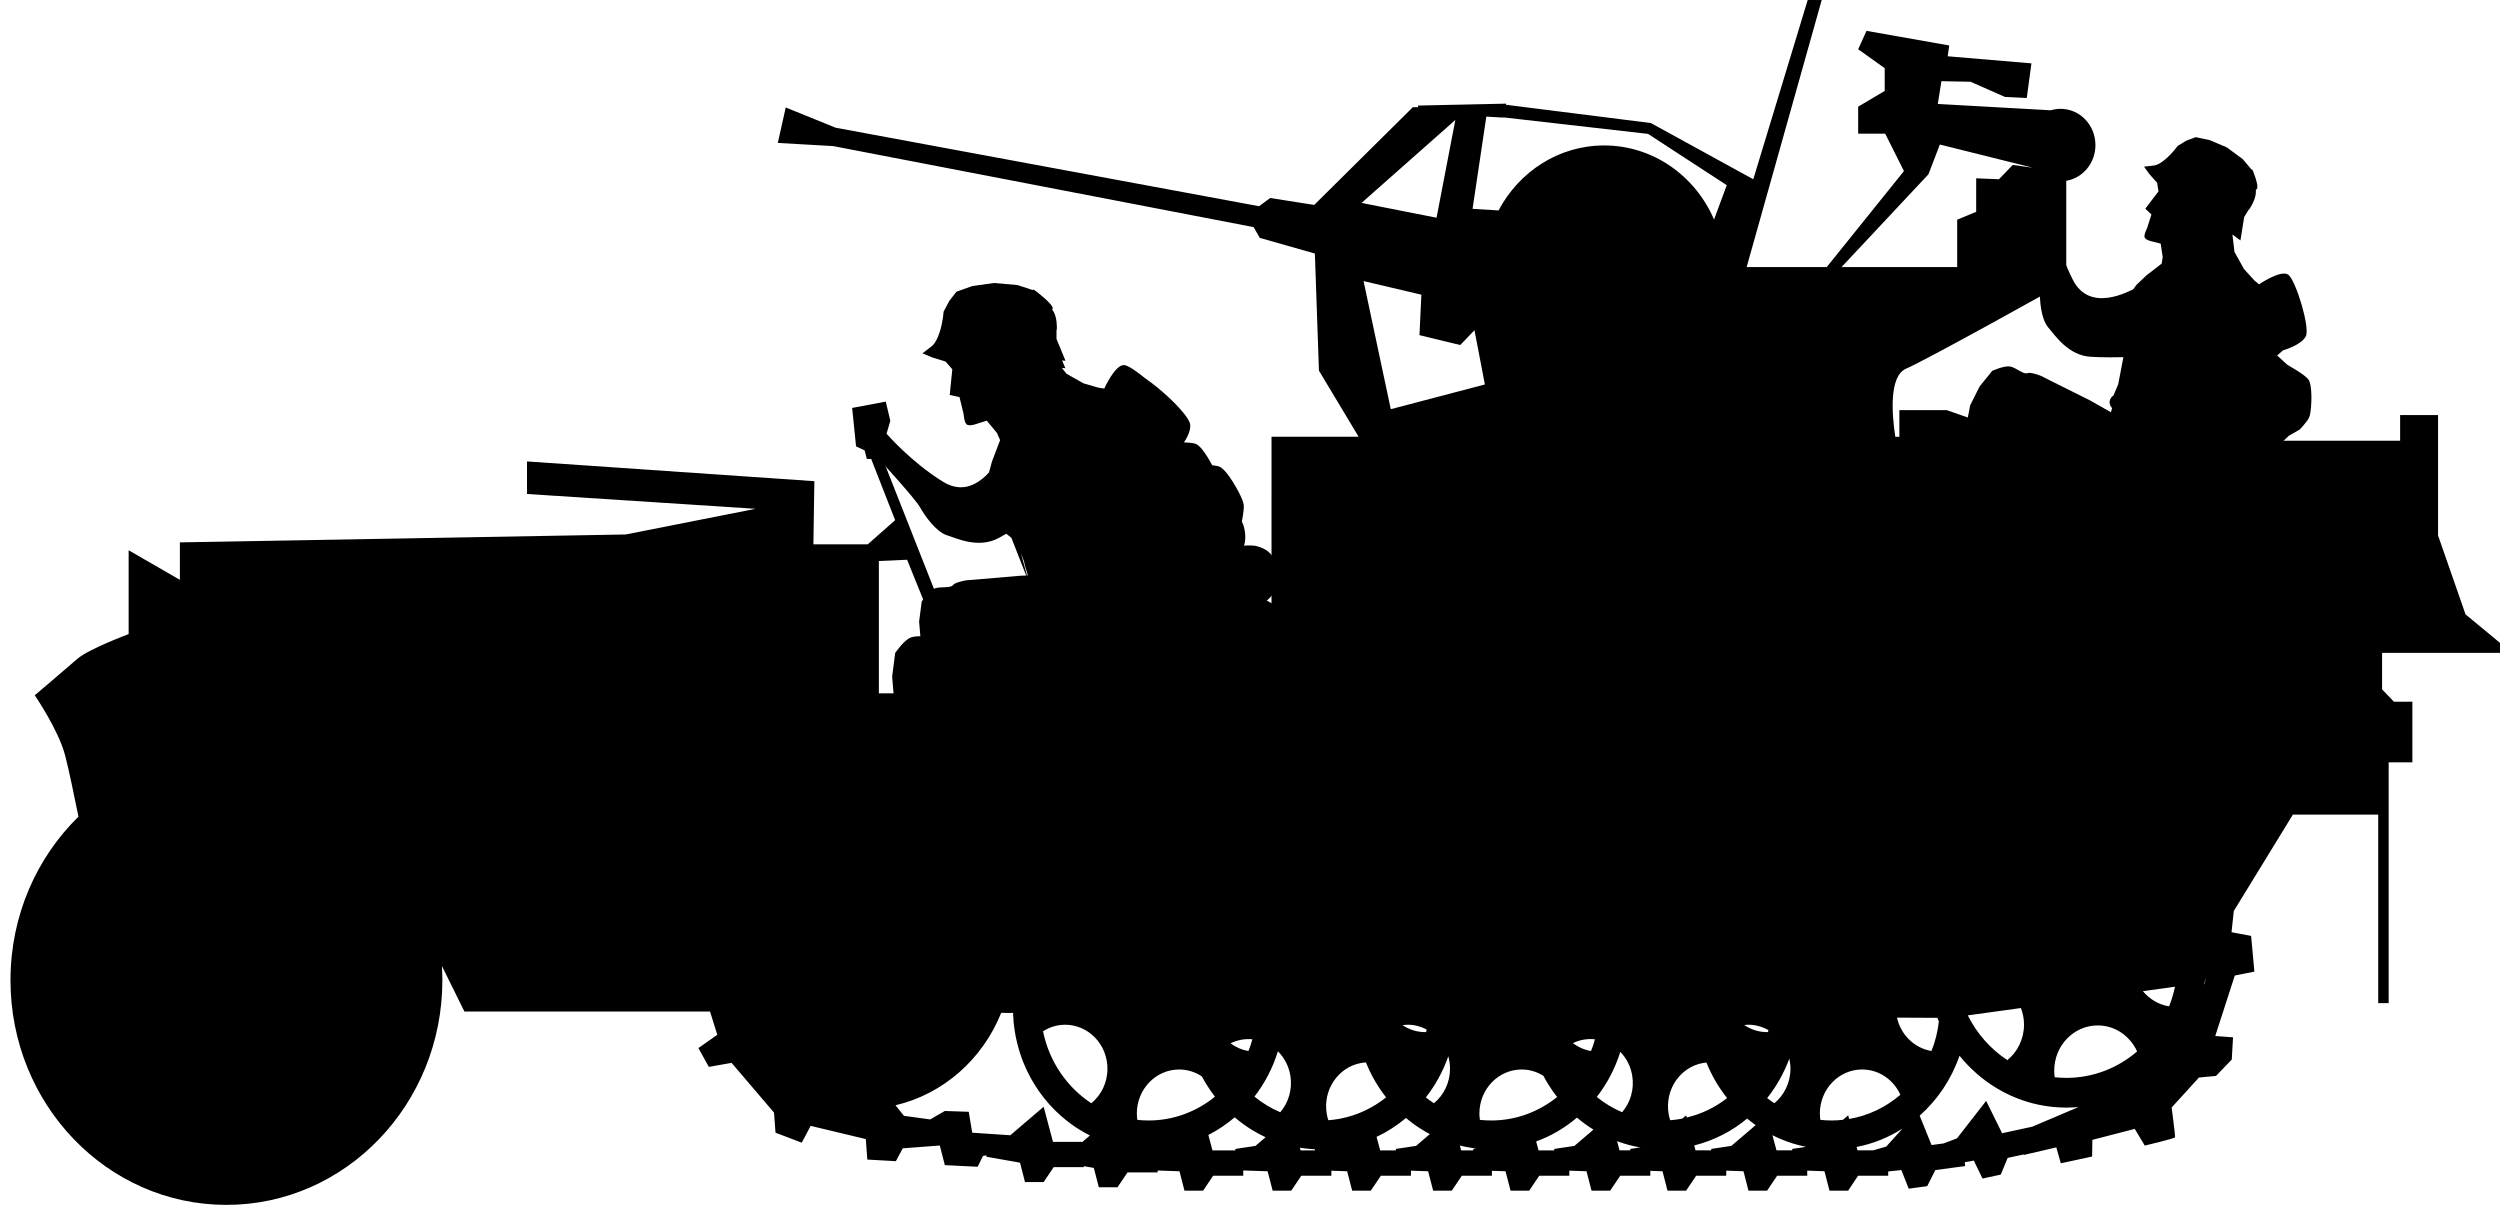 <?xml version="1.0" encoding="UTF-8" standalone="no"?>
<!-- Created with Inkscape (http://www.inkscape.org/) -->

<svg
   width="17.567mm"
   height="8.519mm"
   viewBox="0 0 17.567 8.519"
   version="1.1"
   id="svg33402"
   sodipodi:docname="inkporter-svg-e7qp_36f.svg"
   inkscape:version="1.1.1 (3bf5ae0d25, 2021-09-20)"
   xmlns:inkscape="http://www.inkscape.org/namespaces/inkscape"
   xmlns:sodipodi="http://sodipodi.sourceforge.net/DTD/sodipodi-0.dtd"
   xmlns="http://www.w3.org/2000/svg"
   xmlns:svg="http://www.w3.org/2000/svg">
  <sodipodi:namedview
     id="namedview555"
     pagecolor="#ffffff"
     bordercolor="#666666"
     borderopacity="1.0"
     inkscape:pageshadow="2"
     inkscape:pageopacity="0.0"
     inkscape:pagecheckerboard="0"
     inkscape:document-units="mm"
     showgrid="false"
     inkscape:zoom="0.32"
     inkscape:cx="889.0625"
     inkscape:cy="4120.3125"
     inkscape:window-width="1920"
     inkscape:window-height="1017"
     inkscape:window-x="-8"
     inkscape:window-y="-8"
     inkscape:window-maximized="1"
     inkscape:current-layer="svg33402" />
  <defs
     id="defs13927" />
  <g
     id="G-SdKfz10-4"
     transform="matrix(0.353,0,0,-0.353,-117.583,91.06)">
    <g
       id="g170912-2-2"
       transform="translate(361.024,240.279)">
      <path
         d="m 0,0 c -0.02,0.174 -0.184,0.45 -0.184,0.45 l -0.163,0.348 -0.184,0.266 0.102,0.368 -0.306,0.512 c 0,0 -0.236,0 -0.391,-0.041 C -1.278,1.862 -1.595,1.658 -1.595,1.658 L -2.814,1.36 -2.855,1.494 -2.966,1.595 -3.15,1.76 v 0.49 l 0.123,0.308 -0.021,0.408 0.041,0.328 0.306,-0.041 0.246,0.143 0.102,0.102 0.061,0.184 v 0.286 l 0.166,0.164 0.038,0.246 0.043,0.122 -0.022,0.369 -0.039,0.328 -0.104,0.245 -0.502,0.286 c 0,0 0.257,0.163 0.216,0.558 C -2.537,6.679 -2.746,6.761 -2.9,6.807 -3.055,6.853 -3.418,6.791 -3.418,6.791 v 0.103 l 0.062,0.123 0.145,0.265 c 0,0 0.05,0.225 0.041,0.348 -0.012,0.123 -0.186,0.409 -0.186,0.409 0,0 -0.164,0.286 -0.286,0.348 -0.123,0.062 -0.613,0.04 -0.613,0.04 l -0.318,0.063 0.05,0.173 c 0,0 0.309,0.328 0.288,0.563 -0.02,0.235 -0.889,1.002 -1.105,1.022 -0.215,0.021 -0.47,-0.552 -0.47,-0.552 l -0.145,0.021 -0.347,0.103 -0.399,0.224 -0.255,0.328 0.236,-0.021 -0.215,0.511 v 0.204 c 0,0 0.02,0.011 0,0.206 -0.021,0.194 -0.102,0.286 -0.102,0.286 0,0 0.081,0.03 -0.143,0.224 -0.227,0.196 -0.184,0.123 -0.184,0.123 l -0.309,0.102 -0.469,0.041 -0.432,-0.061 -0.315,-0.113 -0.143,-0.184 -0.113,-0.214 c 0,0 -0.01,-0.204 -0.082,-0.42 C -9.3,10.842 -9.379,10.791 -9.379,10.791 L -9.565,10.648 -9.37,10.566 -9.105,10.484 -8.971,10.33 -9.023,9.82 -8.828,9.777 -8.746,9.44 c 0,0 0.011,-0.183 0.07,-0.214 0.064,-0.031 0.196,0.02 0.196,0.02 L -8.285,9.308 -8.081,9.061 -8.02,8.92 -8.183,8.49 -8.265,8.183 c 0,0 -0.032,-0.297 0,-0.369 0.03,-0.071 0.082,-0.245 0.082,-0.245 L -7.999,7.139 -7.795,6.976 -7.45,6.095 -7.607,6.679 -7.543,6.505 C -7.518,6.352 -7.446,6.218 -7.45,6.095 L -7.412,5.963 -7.455,5.811 -7.369,5.68 c 0,0 -0.097,-0.196 0.153,-0.369 L -7.781,5.29 -8.803,5.202 -9.064,5.181 c 0,0 -0.261,-0.043 -0.306,-0.108 C -9.431,4.99 -9.667,5.042 -9.799,4.991 -9.933,4.94 -10.108,4.684 -10.108,4.684 l -0.061,-0.47 0.041,-0.49 L -9.922,3.17 -9.717,2.905 -9.513,2.803 -9.574,2.701 -8.653,0.921 -8.676,0.655 -8.982,0.328 -9.186,0 -9.676,-0.02 c 0,0 -0.4,0 -0.432,-0.082 -0.029,-0.082 -0.061,-0.225 -0.061,-0.225 l 0.123,-0.102 0.227,-0.124 0.469,-0.02 0.47,0.042 0.306,0.143 0.268,0.061 0.021,-0.184 0.735,0.02 0.041,0.348 v 0.306 c 0,0 0.02,0.236 0,0.328 -0.021,0.092 -0.102,0.226 -0.102,0.226 l -0.062,0.204 0.082,0.245 -0.449,1.575 0.163,0.164 -0.02,0.226 h 0.367 c 0,0 0.624,-0.277 0.758,-0.308 0.134,-0.031 0.531,-0.02 0.531,-0.02 0,0 0.604,-0.092 0.677,-0.164 0.07,-0.071 0.265,-0.552 0.265,-0.552 l 0.102,-0.757 0.041,-0.613 0.143,-0.675 0.327,-0.43 0.227,-0.061 0.572,0.061 0.633,0.041 0.165,0.102 0.123,0.184 1.688,0.746 0.173,-0.143 0.204,-0.214 c 0,0 0.277,-0.296 0.236,-0.471 -0.025,-0.107 -0.038,-0.082 -0.029,-0.153 0.029,-0.227 0.04,-0.204 0.079,-0.235 l 0.166,-0.124 0.408,0.042 L 0,-0.347 c 0,0 0.02,0.173 0,0.347 m -7.241,5.406 -0.084,0.318 c 0,0 0.363,-0.398 0.084,-0.318 M -6.393,6.375 -6.586,6.324 -6.561,6.4 Z m -5.385,-5.758 0.175,-0.144 0.204,-0.214 c 0,0 0.277,-0.296 0.236,-0.47 -0.025,-0.107 -0.038,-0.083 -0.032,-0.154 0.032,-0.227 0.041,-0.205 0.082,-0.235 l 0.166,-0.123 0.408,0.041 0.041,0.267 c 0,0 0.021,0.172 0,0.347 -0.02,0.173 -0.184,0.449 -0.184,0.449 l -0.163,0.349 -0.184,0.265 0.102,0.368 -0.308,0.513 c 0,0 -0.234,0 -0.389,-0.042 -0.154,-0.041 -0.469,-0.245 -0.469,-0.245"
         id="path170914-5-7" />
    </g>
    <g
       id="g170920-6-2"
       transform="translate(380.514,244.238)">
      <path
         d="M 0,0 V 0.727 H 2.586 L 1.661,1.493 1.114,3.064 V 5.46 H 0.359 V 4.949 h -2.606 l -1.132,0.57 h -0.245 l 0.104,0.897 -0.124,0.625 c 0,0 -0.829,1.11 -1.036,0.496 -0.207,-0.615 0.3,-0.862 0.3,-0.862 0,0 0.166,0.441 0.425,0.323 0.259,-0.119 0.166,-0.625 0.166,-0.625 L -4.19,5.519 H -4.644 V 4.93 H -6.872 L -8.665,5.558 H -9.609 V 5.028 H -9.69 c -0.068,0.448 -0.128,1.205 0.213,1.355 0.491,0.216 3.19,1.728 3.19,1.728 v 2.012 c 0.33,0.056 0.581,0.353 0.581,0.711 0,0.399 -0.31,0.722 -0.694,0.722 -0.067,0 -0.133,-0.01 -0.195,-0.029 l -2.249,0.126 0.072,0.453 0.58,-0.011 0.684,-0.302 0.435,-0.021 0.093,0.689 -1.667,0.141 0.031,0.215 -1.647,0.291 -0.166,-0.366 0.528,-0.377 v -0.453 l -0.528,-0.313 v -0.538 h 0.538 l 0.373,-0.744 -1.537,-1.911 h -1.594 l 1.529,5.44 -0.264,0.039 -1.133,-3.731 -2.039,1.119 -2.885,0.364 0.005,0.022 -1.756,-0.038 0.003,-0.033 h -0.105 l -1.963,-1.945 -0.878,0.138 -0.219,-0.164 -8.43,1.563 -0.993,0.403 -0.158,-0.706 1.103,-0.063 8.369,-1.613 0.122,-0.214 1.097,-0.312 0.081,-2.331 0.79,-1.316 h -1.734 V 1.394 h -2.039 v 0.55 h -0.718 V 0.727 l -0.641,-0.806 h -4.418 v 2.634 l 0.562,0.025 0.685,-1.693 0.28,0.022 -1.701,4.314 -0.207,-0.054 0.705,-1.801 -0.545,-0.481 h -1.082 l 0.019,1.257 -5.72,0.393 V 3.889 l 4.55,-0.295 -2.587,-0.511 -8.873,-0.157 V 2.18 l -1.02,0.589 V 1.1 c 0,0 -0.792,-0.295 -1.019,-0.491 -0.226,-0.197 -0.85,-0.727 -0.85,-0.727 0,0 0.472,-0.687 0.605,-1.198 0.074,-0.286 0.183,-0.811 0.265,-1.218 -0.833,-0.816 -1.353,-1.972 -1.353,-3.256 0,-2.47 1.924,-4.472 4.298,-4.472 2.374,0 4.299,2.002 4.299,4.472 0,0.095 -0.004,0.189 -0.009,0.283 l 0.448,-0.906 h 4.889 l 0.145,-0.463 -0.376,-0.264 0.207,-0.375 0.453,0.08 0.845,-0.99 0.03,-0.4 0.522,-0.199 0.177,0.335 1.098,-0.263 0.03,-0.408 0.568,-0.032 0.138,0.256 0.737,0.056 0.1,-0.391 0.653,-0.032 0.107,0.215 0.069,0.013 -0.003,-0.028 0.671,-0.119 0.099,-0.386 h 0.371 l 0.2,0.297 h 0.599 v 0.02 l 0.2,-0.035 0.1,-0.386 h 0.371 l 0.2,0.297 h 0.599 v 0.037 l 0.435,-0.015 0.1,-0.386 h 0.371 l 0.199,0.297 h 0.6 v 0.105 l 0.485,-0.016 0.1,-0.386 h 0.37 l 0.2,0.297 h 0.599 v 0.1 l 0.314,-0.011 0.1,-0.386 h 0.371 l 0.2,0.297 h 0.599 v 0.101 l 0.342,-0.012 0.1,-0.386 h 0.371 l 0.2,0.297 h 0.599 v 0.098 l 0.271,-0.009 0.1,-0.386 h 0.371 l 0.2,0.297 h 0.599 v 0.101 l 0.342,-0.012 0.1,-0.386 h 0.371 l 0.2,0.297 h 0.599 v 0.097 l 0.243,-0.008 0.099,-0.386 h 0.371 l 0.2,0.297 h 0.599 v 0.101 l 0.343,-0.012 0.099,-0.386 h 0.371 l 0.2,0.297 h 0.599 v 0.101 l 0.343,-0.012 0.1,-0.386 h 0.371 l 0.199,0.297 h 0.599 v 0.085 l 0.262,0.027 0.146,-0.37 0.368,0.05 0.162,0.321 0.594,0.079 -0.009,0.076 0.181,0.033 0.173,-0.357 0.363,0.078 0.138,0.333 0.322,0.069 -0.003,-0.011 0.649,0.151 0.09,-0.317 0.623,0.135 0.005,0.332 0.844,0.218 0.199,-0.332 c 0,0 0.599,0.14 0.604,0.166 0.005,0.026 -0.069,0.592 -0.069,0.592 l 0.544,0.597 0.339,0.031 0.314,0.327 0.025,0.442 -0.354,0.026 0.389,1.204 0.39,0.078 -0.065,0.711 -0.39,0.073 0.045,0.422 1.176,1.919 h 1.699 v -3.752 h 0.208 v 4.793 h 0.472 v 1.207 H 0.236 Z m -25.869,-9.007 h -0.588 l -0.186,0.698 -0.664,-0.567 -0.758,0.051 -0.069,0.416 -0.476,0.016 -0.292,-0.168 -0.522,0.072 -0.168,0.21 c 0.953,0.223 1.735,0.919 2.104,1.839 l 0.237,-10e-4 c 0.001,-0.017 0,-0.033 0.001,-0.049 0.001,-0.026 0.004,-0.05 0.006,-0.075 0.001,-0.022 0.002,-0.044 0.004,-0.066 0.004,-0.036 0.009,-0.071 0.013,-0.106 0.002,-0.011 0.003,-0.022 0.004,-0.033 0.006,-0.042 0.014,-0.083 0.021,-0.124 0.001,-0.004 0.002,-0.008 0.002,-0.012 0.009,-0.045 0.019,-0.089 0.03,-0.133 0,0 0,0 0,0 0.032,-0.133 0.074,-0.262 0.123,-0.387 0,0 0,0 0,0 0.166,-0.413 0.423,-0.776 0.746,-1.062 0.003,-0.003 0.006,-0.005 0.009,-0.008 0.027,-0.024 0.055,-0.047 0.083,-0.069 0.005,-0.005 0.01,-0.009 0.016,-0.013 0.026,-0.021 0.053,-0.042 0.08,-0.062 0.007,-0.005 0.015,-0.011 0.022,-0.016 0.026,-0.019 0.052,-0.037 0.079,-0.055 0.009,-0.006 0.018,-0.012 0.027,-0.018 0.026,-0.016 0.051,-0.033 0.077,-0.048 0.011,-0.007 0.022,-0.013 0.033,-0.02 0.025,-0.014 0.05,-0.029 0.076,-0.043 0.012,-0.006 0.025,-0.013 0.037,-0.019 0.014,-0.007 0.027,-0.014 0.041,-0.021 z m 0.175,0.768 c -0.485,0.318 -0.839,0.831 -0.961,1.433 0.128,0.082 0.279,0.13 0.44,0.13 0.465,0 0.842,-0.392 0.842,-0.876 0,-0.279 -0.126,-0.527 -0.321,-0.687 m 2.985,1.264 c 0.075,0.014 0.149,0.016 0.221,0.01 -0.022,-0.08 -0.048,-0.158 -0.078,-0.234 -0.132,0.022 -0.253,0.075 -0.357,0.153 0.067,0.033 0.138,0.057 0.214,0.071 m -1.843,-1.607 c -0.076,0 -0.152,0.004 -0.226,0.012 -0.006,0.042 -0.01,0.084 -0.01,0.127 0,0.484 0.377,0.876 0.842,0.876 0.167,0 0.323,-0.051 0.454,-0.139 0.028,-0.054 0.058,-0.107 0.09,-0.158 0,0 0,0 0,0 0.052,-0.085 0.109,-0.166 0.169,-0.244 -0.364,-0.296 -0.822,-0.474 -1.319,-0.474 m 2.125,-0.506 -0.399,-0.06 -0.002,-0.029 h -0.455 l -0.081,0.307 c 0.188,0.096 0.364,0.214 0.524,0.351 0.111,-0.094 0.228,-0.18 0.351,-0.255 0.004,-0.002 0.007,-0.004 0.01,-0.006 0.031,-0.018 0.062,-0.036 0.093,-0.053 0.006,-0.003 0.012,-0.007 0.018,-0.01 0.03,-0.016 0.059,-0.031 0.09,-0.046 0.008,-0.004 0.016,-0.008 0.024,-0.012 0.01,-0.005 0.02,-0.009 0.03,-0.014 z m 0.494,0.67 c -0.185,0.078 -0.357,0.184 -0.514,0.311 0.205,0.265 0.365,0.57 0.467,0.902 0.125,-0.124 0.214,-0.288 0.247,-0.478 0.047,-0.275 -0.035,-0.542 -0.2,-0.735 m 9.314,1.742 c 0.146,0 0.283,-0.039 0.403,-0.107 -0.003,-0.013 -0.005,-0.027 -0.008,-0.04 -0.172,-0.004 -0.336,0.048 -0.474,0.141 0.026,0.002 0.052,0.006 0.079,0.006 m -1.993,17.733 1.567,-1.021 -0.253,-0.683 c -0.375,0.869 -1.213,1.474 -2.188,1.474 -0.906,0 -1.694,-0.523 -2.102,-1.294 l -0.517,0.032 0.274,1.836 0.335,-0.02 10e-4,0.005 z m -3.836,0.277 -0.374,-1.946 -1.493,0.295 z m -2.797,-20.511 h -0.283 l -0.014,0.053 c 0.009,-10e-4 0.018,-0.003 0.026,-0.004 0.025,-0.004 0.049,-0.007 0.073,-0.01 0.019,-0.003 0.039,-0.004 0.058,-0.006 0.023,-0.003 0.047,-0.005 0.07,-0.007 0.021,-10e-4 0.042,-0.002 0.063,-0.003 0.003,0 0.006,0 0.009,0 z m 0.494,0.629 c -0.076,-0.014 -0.151,-0.023 -0.225,-0.029 -0.013,0.04 -0.024,0.081 -0.031,0.124 -0.082,0.476 0.223,0.931 0.681,1.015 0.033,0.007 0.066,0.009 0.099,0.011 0.101,-0.253 0.237,-0.486 0.401,-0.695 -0.263,-0.21 -0.576,-0.361 -0.925,-0.426 m 1.52,-0.54 -0.4,-0.06 -0.002,-0.029 h -0.311 l -0.072,0.269 c 0.213,0.1 0.409,0.227 0.586,0.376 0.013,-0.011 0.026,-0.022 0.04,-0.033 0.005,-0.005 0.011,-0.009 0.016,-0.013 0.026,-0.021 0.053,-0.042 0.08,-0.062 0.008,-0.005 0.015,-0.011 0.022,-0.016 0.026,-0.019 0.053,-0.037 0.079,-0.055 0.009,-0.006 0.018,-0.012 0.027,-0.018 0.026,-0.016 0.052,-0.033 0.078,-0.048 0.011,-0.007 0.021,-0.013 0.032,-0.02 0.025,-0.014 0.051,-0.029 0.076,-0.043 0.008,-0.004 0.017,-0.008 0.025,-0.013 z m -0.269,2.404 c 0.034,0.004 0.069,0.008 0.105,0.008 0.135,0 0.263,-0.035 0.376,-0.094 -0.003,-0.018 -0.006,-0.036 -0.01,-0.053 -0.171,-0.004 -0.334,0.047 -0.471,0.139 m 0.626,-1.555 c -0.056,0.036 -0.109,0.075 -0.161,0.116 0.191,0.244 0.343,0.521 0.447,0.819 0.022,-0.079 0.034,-0.162 0.034,-0.248 0,-0.279 -0.125,-0.527 -0.32,-0.687 m -0.859,13.816 -0.542,2.55 1.151,-0.271 -0.038,-0.805 0.812,-0.197 0.283,0.295 0.207,-1.08 z m 1.643,-14.725 -0.002,-0.029 h -0.24 l -0.026,0.096 c 0.01,-0.002 0.02,-0.005 0.03,-0.007 0.022,-0.005 0.044,-0.01 0.066,-0.015 0.022,-0.004 0.044,-0.008 0.067,-0.012 0.02,-0.004 0.041,-0.008 0.062,-0.011 0.025,-0.004 0.05,-0.007 0.075,-0.01 0.008,-0.001 0.016,-0.002 0.024,-0.003 z m 0.357,0.566 c -0.076,0 -0.151,0.004 -0.226,0.012 -0.006,0.042 -0.01,0.084 -0.01,0.127 0,0.484 0.377,0.876 0.842,0.876 0.159,0 0.306,-0.047 0.433,-0.127 0.03,-0.058 0.063,-0.115 0.097,-0.17 0,0 0,0 0,0 0.054,-0.088 0.113,-0.171 0.175,-0.251 -0.363,-0.292 -0.817,-0.467 -1.311,-0.467 m 1.655,-0.506 -0.4,-0.06 -0.002,-0.029 h -0.312 l -0.047,0.178 c 0.298,0.108 0.572,0.27 0.812,0.474 0.104,-0.088 0.213,-0.168 0.328,-0.239 z m 0.331,1.889 c -0.133,0.022 -0.256,0.077 -0.361,0.157 0.063,0.03 0.131,0.054 0.204,0.067 0.079,0.015 0.159,0.017 0.235,0.009 -0.022,-0.08 -0.047,-0.157 -0.078,-0.233 m 0.114,-0.915 c 0.206,0.264 0.366,0.568 0.469,0.898 0.119,-0.123 0.204,-0.283 0.236,-0.467 0.047,-0.275 -0.035,-0.542 -0.2,-0.735 -0.181,0.077 -0.351,0.18 -0.505,0.304 m 0.668,-1.034 -0.002,-0.029 h -0.213 l -0.048,0.183 c 0.005,-0.002 0.01,-0.004 0.015,-0.006 0.027,-0.01 0.055,-0.019 0.082,-0.028 0.014,-0.005 0.027,-0.009 0.04,-0.013 0.027,-0.008 0.053,-0.016 0.08,-0.023 0.015,-0.005 0.03,-0.008 0.045,-0.012 0.026,-0.007 0.051,-0.013 0.077,-0.019 0.017,-0.004 0.033,-0.007 0.05,-0.01 0.023,-0.005 0.046,-0.009 0.069,-0.014 z m 1.112,0.668 -0.074,-0.063 c -0.007,-0.001 -0.013,-0.003 -0.019,-0.005 -0.075,-0.014 -0.15,-0.023 -0.225,-0.029 -0.013,0.04 -0.024,0.081 -0.031,0.124 -0.082,0.476 0.223,0.931 0.681,1.015 0.024,0.005 0.048,0.006 0.072,0.008 0.103,-0.257 0.242,-0.495 0.411,-0.706 -0.233,-0.182 -0.504,-0.316 -0.803,-0.387 z m 0.899,-0.608 -0.399,-0.06 -0.002,-0.029 h -0.312 l -0.026,0.098 c 0.396,0.099 0.753,0.285 1.054,0.535 0.009,-0.007 0.017,-0.014 0.025,-0.021 0.006,-0.005 0.011,-0.009 0.017,-0.013 0.026,-0.021 0.053,-0.042 0.08,-0.062 0.007,-0.005 0.014,-0.011 0.022,-0.016 0.009,-0.006 0.018,-0.012 0.026,-0.018 z m 0.713,0.952 c 0.186,0.234 0.336,0.5 0.441,0.785 0.015,-0.065 0.023,-0.132 0.023,-0.201 0,-0.279 -0.126,-0.527 -0.321,-0.687 -0.049,0.032 -0.096,0.067 -0.143,0.103 m 0.5,-1.012 -0.002,-0.029 h -0.312 l -0.081,0.302 c 0.015,-0.007 0.03,-0.015 0.045,-0.022 0.014,-0.007 0.028,-0.013 0.042,-0.02 0.024,-0.011 0.048,-0.022 0.073,-0.032 0.015,-0.007 0.031,-0.013 0.047,-0.019 0.023,-0.01 0.047,-0.019 0.071,-0.028 0.017,-0.006 0.034,-0.012 0.052,-0.018 0.023,-0.008 0.046,-0.016 0.069,-0.024 0.019,-0.005 0.038,-0.011 0.057,-0.016 0.022,-0.007 0.045,-0.013 0.068,-0.019 0.02,-0.005 0.04,-0.01 0.061,-0.015 0.021,-0.005 0.043,-0.01 0.065,-0.015 0.007,-10e-4 0.014,-0.002 0.02,-0.004 z m 4.551,2.804 c 0.039,-0.102 0.062,-0.213 0.062,-0.33 0,-0.287 -0.13,-0.542 -0.331,-0.707 -0.333,0.218 -0.606,0.526 -0.788,0.891 z m -1.841,16.596 0.228,0.593 1.849,-0.461 -0.399,0.055 -0.274,-0.285 -0.453,0.019 V 9.506 L -8.458,9.349 V 8.406 h -2.302 z m -1.597,-18.732 -0.105,-0.089 c -0.074,-0.008 -0.148,-0.013 -0.223,-0.013 -0.076,0 -0.152,0.004 -0.226,0.012 -0.006,0.042 -0.01,0.084 -0.01,0.127 0,0.484 0.377,0.876 0.842,0.876 0.336,0 0.626,-0.206 0.761,-0.503 -0.287,-0.247 -0.637,-0.417 -1.02,-0.482 z m 0.757,-0.622 -0.26,-0.075 h -0.312 l -0.018,0.068 c 0.33,0.063 0.639,0.19 0.915,0.366 z m 0.214,2.567 0.804,-0.004 c 10e-4,-0.002 10e-4,-0.004 0.002,-0.005 0,0 0,0 0,-0.001 0.009,-0.021 0.019,-0.043 0.028,-0.064 -0.023,-0.206 -0.073,-0.404 -0.147,-0.59 -0.339,0.056 -0.61,0.321 -0.687,0.664 m 2.693,-2.171 -0.6,-0.13 -0.318,0.644 -0.58,-0.746 -0.267,-0.101 -0.24,-0.032 -0.236,0.585 c 0.356,0.316 0.633,0.726 0.793,1.193 0.1,-0.124 0.21,-0.239 0.329,-0.344 0.003,-0.003 0.006,-0.006 0.009,-0.009 0.028,-0.024 0.056,-0.048 0.085,-0.071 0.005,-0.004 0.011,-0.009 0.016,-0.013 0.027,-0.022 0.055,-0.043 0.083,-0.064 0.007,-0.005 0.015,-0.011 0.022,-0.016 0.027,-0.02 0.054,-0.038 0.082,-0.057 0.009,-0.006 0.018,-0.012 0.028,-0.018 0.026,-0.017 0.052,-0.034 0.079,-0.05 0.011,-0.007 0.022,-0.014 0.034,-0.02 0.025,-0.015 0.051,-0.03 0.078,-0.044 0.012,-0.007 0.025,-0.014 0.038,-0.021 0.026,-0.013 0.051,-0.026 0.077,-0.038 0.014,-0.007 0.029,-0.014 0.043,-0.021 0.025,-0.011 0.05,-0.022 0.075,-0.033 0.016,-0.007 0.032,-0.013 0.049,-0.02 0.024,-0.01 0.048,-0.019 0.073,-0.028 0.018,-0.007 0.036,-0.013 0.053,-0.019 0.024,-0.008 0.048,-0.016 0.072,-0.024 0.019,-0.006 0.039,-0.011 0.058,-0.017 0.023,-0.007 0.046,-0.014 0.07,-0.02 0.021,-0.005 0.042,-0.01 0.063,-0.015 0.022,-0.005 0.044,-0.01 0.067,-0.015 0.023,-0.005 0.046,-0.009 0.069,-0.013 0.021,-0.004 0.043,-0.008 0.064,-0.011 0.026,-0.004 0.051,-0.007 0.077,-0.01 0.019,-0.003 0.039,-0.006 0.058,-0.008 0.03,-0.003 0.06,-0.005 0.09,-0.007 0.016,-10e-4 0.032,-0.003 0.048,-0.003 0.046,-0.003 0.092,-0.004 0.139,-0.004 0.04,0 0.08,0.001 0.12,0.003 0.04,0.002 0.08,0.005 0.12,0.008 z m 0.68,0.972 c -0.078,0 -0.156,0.004 -0.233,0.012 -0.006,0.043 -0.01,0.087 -0.01,0.131 0,0.498 0.388,0.901 0.867,0.901 0.346,0 0.644,-0.212 0.783,-0.518 -0.383,-0.329 -0.873,-0.526 -1.407,-0.526 m 2.044,1.423 c -0.208,0.034 -0.391,0.145 -0.522,0.303 l 0.639,0.089 C -4.151,-6.054 -4.19,-6.185 -4.24,-6.311 m 0.715,0.459 -0.012,-0.027 c 0.007,0.05 0.014,0.101 0.019,0.151 z"
         id="path170922-4-2" />
      <g
         id="g23327-8"
         style="fill:#000000"
         transform="translate(-511.971,-599.458)">
        <g
           id="g48054-6-2-8-5"
           transform="translate(485.325,601.817)">
          <path
             d="m 0,0 c -0.189,0.065 -0.109,0.232 -0.109,0.232 l -0.036,0.239 -0.323,0.858 -0.175,0.139 -0.154,0.363 c 0,0 -0.045,0.146 -0.07,0.209 -0.026,0.057 0,0.307 0,0.307 l 0.07,0.262 0.138,0.362 L -0.71,3.093 -0.884,3.3 -1.049,3.248 c 0,0 -0.111,-0.042 -0.163,-0.015 -0.052,0.025 -0.061,0.179 -0.061,0.179 l -0.07,0.287 -0.164,0.034 0.044,0.433 -0.113,0.13 -0.226,0.069 -0.163,0.069 0.155,0.122 c 0,0 0.07,0.042 0.13,0.224 0.061,0.182 0.07,0.355 0.07,0.355 l 0.094,0.181 0.123,0.156 0.267,0.094 0.365,0.055 0.397,-0.035 0.259,-0.087 c 0,0 -0.035,0.059 0.156,-0.104 0.189,-0.164 0.121,-0.191 0.121,-0.191 0,0 0.068,-0.077 0.087,-0.242 0.017,-0.166 0,-0.174 0,-0.174 V 4.617 L 0.438,4.182 0.24,4.199 0.457,3.924 0.795,3.733 1.09,3.647 1.21,3.629 c 0,0 0.217,0.484 0.398,0.467 C 1.791,4.079 2.525,3.43 2.544,3.233 2.56,3.033 2.301,2.756 2.301,2.756 L 2.257,2.609 2.525,2.556 c 0,0 0.416,0.018 0.519,-0.034 0.106,-0.053 0.243,-0.293 0.243,-0.293 0,0 0.147,-0.244 0.156,-0.347 C 3.451,1.778 3.409,1.587 3.409,1.587 L 3.287,1.364 3.236,1.172 c 0,0 0.306,0.052 0.436,0.013 C 3.802,1.146 3.979,1.077 4.013,0.746 4.049,0.41 3.833,0.271 3.833,0.271 L 4.256,0.031 4.342,-0.177 4.377,-0.453 4.393,-0.765 4.324,-1.077 4.187,-1.217 v -0.24 L 4.135,-1.614 3.842,-1.821 3.581,-1.786 3.546,-2.063 3.563,-2.41 3.46,-2.669 v -0.414 l 0.156,-0.14 0.128,-0.199 1.031,0.252 c 0,0 0.27,0.172 0.398,0.207 0.131,0.035 0.329,0.035 0.329,0.035 l 0.26,-0.433 -0.087,-0.313 0.156,-0.225 0.141,-0.293 c 0,0 0.136,-0.234 0.153,-0.379 0.017,-0.147 0,-0.296 0,-0.296 L 6.09,-5.092 5.745,-5.125 5.605,-5.02 c -0.034,0.025 -0.043,0.005 -0.068,0.197 -0.009,0.06 0.003,0.039 0.025,0.128 0.036,0.147 -0.198,0.399 -0.198,0.399 L 5.189,-4.115 5.045,-3.991 3.616,-4.625 3.511,-4.78 3.374,-4.867 2.837,-4.9 2.353,-4.952 2.163,-4.9 l -0.278,0.362 -0.12,0.569 -0.036,0.521 -0.087,0.64 c 0,0 -0.163,0.406 -0.223,0.469 -0.061,0.057 -0.572,0.136 -0.572,0.136 0,0 -0.337,-0.006 -0.449,0.018 -0.114,0.027 -0.642,0.26 -0.642,0.26 h -0.311 l 0.017,-0.19 -0.138,-0.139 0.379,-1.333 -0.067,-0.207 0.052,-0.175 c 0,0 0.068,-0.11 0.086,-0.187 0.017,-0.079 0,-0.278 0,-0.278 v -0.261 l -0.036,-0.294 -0.622,-0.016 -0.017,0.157 -0.225,-0.052 -0.26,-0.12 -0.399,-0.037 -0.397,0.017 -0.19,0.104 c -0.104,0.088 -0.077,0.209 -0.052,0.278 0.025,0.068 0.362,0.068 0.362,0.068 l 0.417,0.019 0.173,0.275 0.26,0.277 0.017,0.225 -0.779,1.506 -0.12,0.173 -0.174,0.227 -0.173,0.466 -0.035,0.413 0.052,0.399 c 0,0 0.147,0.217 0.259,0.26 0.112,0.043 0.313,-0.002 0.363,0.067 0.042,0.057 0.26,0.094 0.26,0.094 l 0.221,0.018 0.862,0.074 0.48,0.016 z"
             id="path48056-8-8-9-7" />
        </g>
        <g
           id="g48082-9-0-2-2"
           transform="translate(481.206,605.189)">
          <path
             d="m 0.31,-0.129 0.078,-0.765 0.171,-0.081 0.043,-0.168 0.245,-0.008 c 0,0 0.714,-0.777 0.814,-0.955 0.099,-0.177 0.319,-0.484 0.529,-0.555 0.21,-0.069 0.639,-0.27 1.033,-0.059 0.397,0.209 1.028,0.638 1.028,0.638 l -0.65,0.807 c 0,0 -0.289,0.228 -0.351,0.15 -0.061,-0.079 -0.491,-0.867 -1.13,-0.474 -0.64,0.395 -1.125,0.957 -1.125,0.957 l 0.075,0.257 -0.091,0.382 z"
             id="path48084-1-2-5-8" />
        </g>
      </g>
      <g
         id="g23327-1"
         transform="rotate(-31.433,-819.414,1175.602)">
        <g
           id="g48054-6-2-8-3"
           transform="translate(485.325,601.817)">
          <path
             d="m 0,0 c -0.189,0.065 -0.109,0.232 -0.109,0.232 l -0.036,0.239 -0.323,0.858 -0.175,0.139 -0.154,0.363 c 0,0 -0.045,0.146 -0.07,0.209 -0.026,0.057 0,0.307 0,0.307 l 0.07,0.262 0.138,0.362 L -0.71,3.093 -0.884,3.3 -1.049,3.248 c 0,0 -0.111,-0.042 -0.163,-0.015 -0.052,0.025 -0.061,0.179 -0.061,0.179 l -0.07,0.287 -0.164,0.034 0.044,0.433 -0.113,0.13 -0.226,0.069 -0.163,0.069 0.155,0.122 c 0,0 0.07,0.042 0.13,0.224 0.061,0.182 0.07,0.355 0.07,0.355 l 0.094,0.181 0.123,0.156 0.267,0.094 0.365,0.055 0.397,-0.035 0.259,-0.087 c 0,0 -0.035,0.059 0.156,-0.104 0.189,-0.164 0.121,-0.191 0.121,-0.191 0,0 0.068,-0.077 0.087,-0.242 0.017,-0.166 0,-0.174 0,-0.174 V 4.617 L 0.438,4.182 0.24,4.199 0.457,3.924 0.795,3.733 1.09,3.647 1.21,3.629 c 0,0 0.217,0.484 0.398,0.467 C 1.791,4.079 2.525,3.43 2.544,3.233 2.56,3.033 2.301,2.756 2.301,2.756 L 2.257,2.609 2.525,2.556 c 0,0 0.416,0.018 0.519,-0.034 0.106,-0.053 0.243,-0.293 0.243,-0.293 0,0 0.147,-0.244 0.156,-0.347 C 3.451,1.778 3.409,1.587 3.409,1.587 L 3.287,1.364 3.236,1.172 c 0,0 0.306,0.052 0.436,0.013 C 3.802,1.146 3.979,1.077 4.013,0.746 4.049,0.41 3.833,0.271 3.833,0.271 L 4.256,0.031 4.342,-0.177 4.377,-0.453 4.393,-0.765 4.324,-1.077 4.187,-1.217 v -0.24 L 4.135,-1.614 3.842,-1.821 3.581,-1.786 3.546,-2.063 3.563,-2.41 3.46,-2.669 v -0.414 l 0.156,-0.14 0.128,-0.199 1.031,0.252 c 0,0 0.27,0.172 0.398,0.207 0.131,0.035 0.329,0.035 0.329,0.035 l 0.26,-0.433 -0.087,-0.313 0.156,-0.225 0.141,-0.293 c 0,0 0.136,-0.234 0.153,-0.379 0.017,-0.147 0,-0.296 0,-0.296 L 6.09,-5.092 5.745,-5.125 5.605,-5.02 c -0.034,0.025 -0.043,0.005 -0.068,0.197 -0.009,0.06 0.003,0.039 0.025,0.128 0.036,0.147 -0.198,0.399 -0.198,0.399 L 5.189,-4.115 5.045,-3.991 3.616,-4.625 3.511,-4.78 3.374,-4.867 2.837,-4.9 2.353,-4.952 2.163,-4.9 l -0.278,0.362 -0.12,0.569 -0.036,0.521 -0.087,0.64 c 0,0 -0.163,0.406 -0.223,0.469 -0.061,0.057 -0.572,0.136 -0.572,0.136 0,0 -0.337,-0.006 -0.449,0.018 -0.114,0.027 -0.642,0.26 -0.642,0.26 h -0.311 l 0.017,-0.19 -0.138,-0.139 0.379,-1.333 -0.067,-0.207 0.052,-0.175 c 0,0 0.068,-0.11 0.086,-0.187 0.017,-0.079 0,-0.278 0,-0.278 v -0.261 l -0.036,-0.294 -0.622,-0.016 -0.017,0.157 -0.225,-0.052 -0.26,-0.12 -0.399,-0.037 -0.397,0.017 -0.19,0.104 c -0.104,0.088 -0.077,0.209 -0.052,0.278 0.025,0.068 0.362,0.068 0.362,0.068 l 0.417,0.019 0.173,0.275 0.26,0.277 0.017,0.225 -0.779,1.506 -0.12,0.173 -0.174,0.227 -0.173,0.466 -0.035,0.413 0.052,0.399 c 0,0 0.147,0.217 0.259,0.26 0.112,0.043 0.313,-0.002 0.363,0.067 0.042,0.057 0.26,0.094 0.26,0.094 l 0.221,0.018 0.862,0.074 0.48,0.016 z"
             id="path48056-8-8-9-1" />
        </g>
        <g
           id="g48082-9-0-2-8"
           transform="translate(481.206,605.189)">
          <path
             d="m 0.31,-0.129 0.078,-0.765 0.171,-0.081 0.043,-0.168 0.245,-0.008 c 0,0 0.714,-0.777 0.814,-0.955 0.099,-0.177 0.319,-0.484 0.529,-0.555 0.21,-0.069 0.639,-0.27 1.033,-0.059 0.397,0.209 1.028,0.638 1.028,0.638 l -0.65,0.807 c 0,0 -0.289,0.228 -0.351,0.15 -0.061,-0.079 -0.491,-0.867 -1.13,-0.474 -0.64,0.395 -1.125,0.957 -1.125,0.957 l 0.075,0.257 -0.091,0.382 z"
             id="path48084-1-2-5-6" />
        </g>
      </g>
    </g>
  </g>
</svg>

